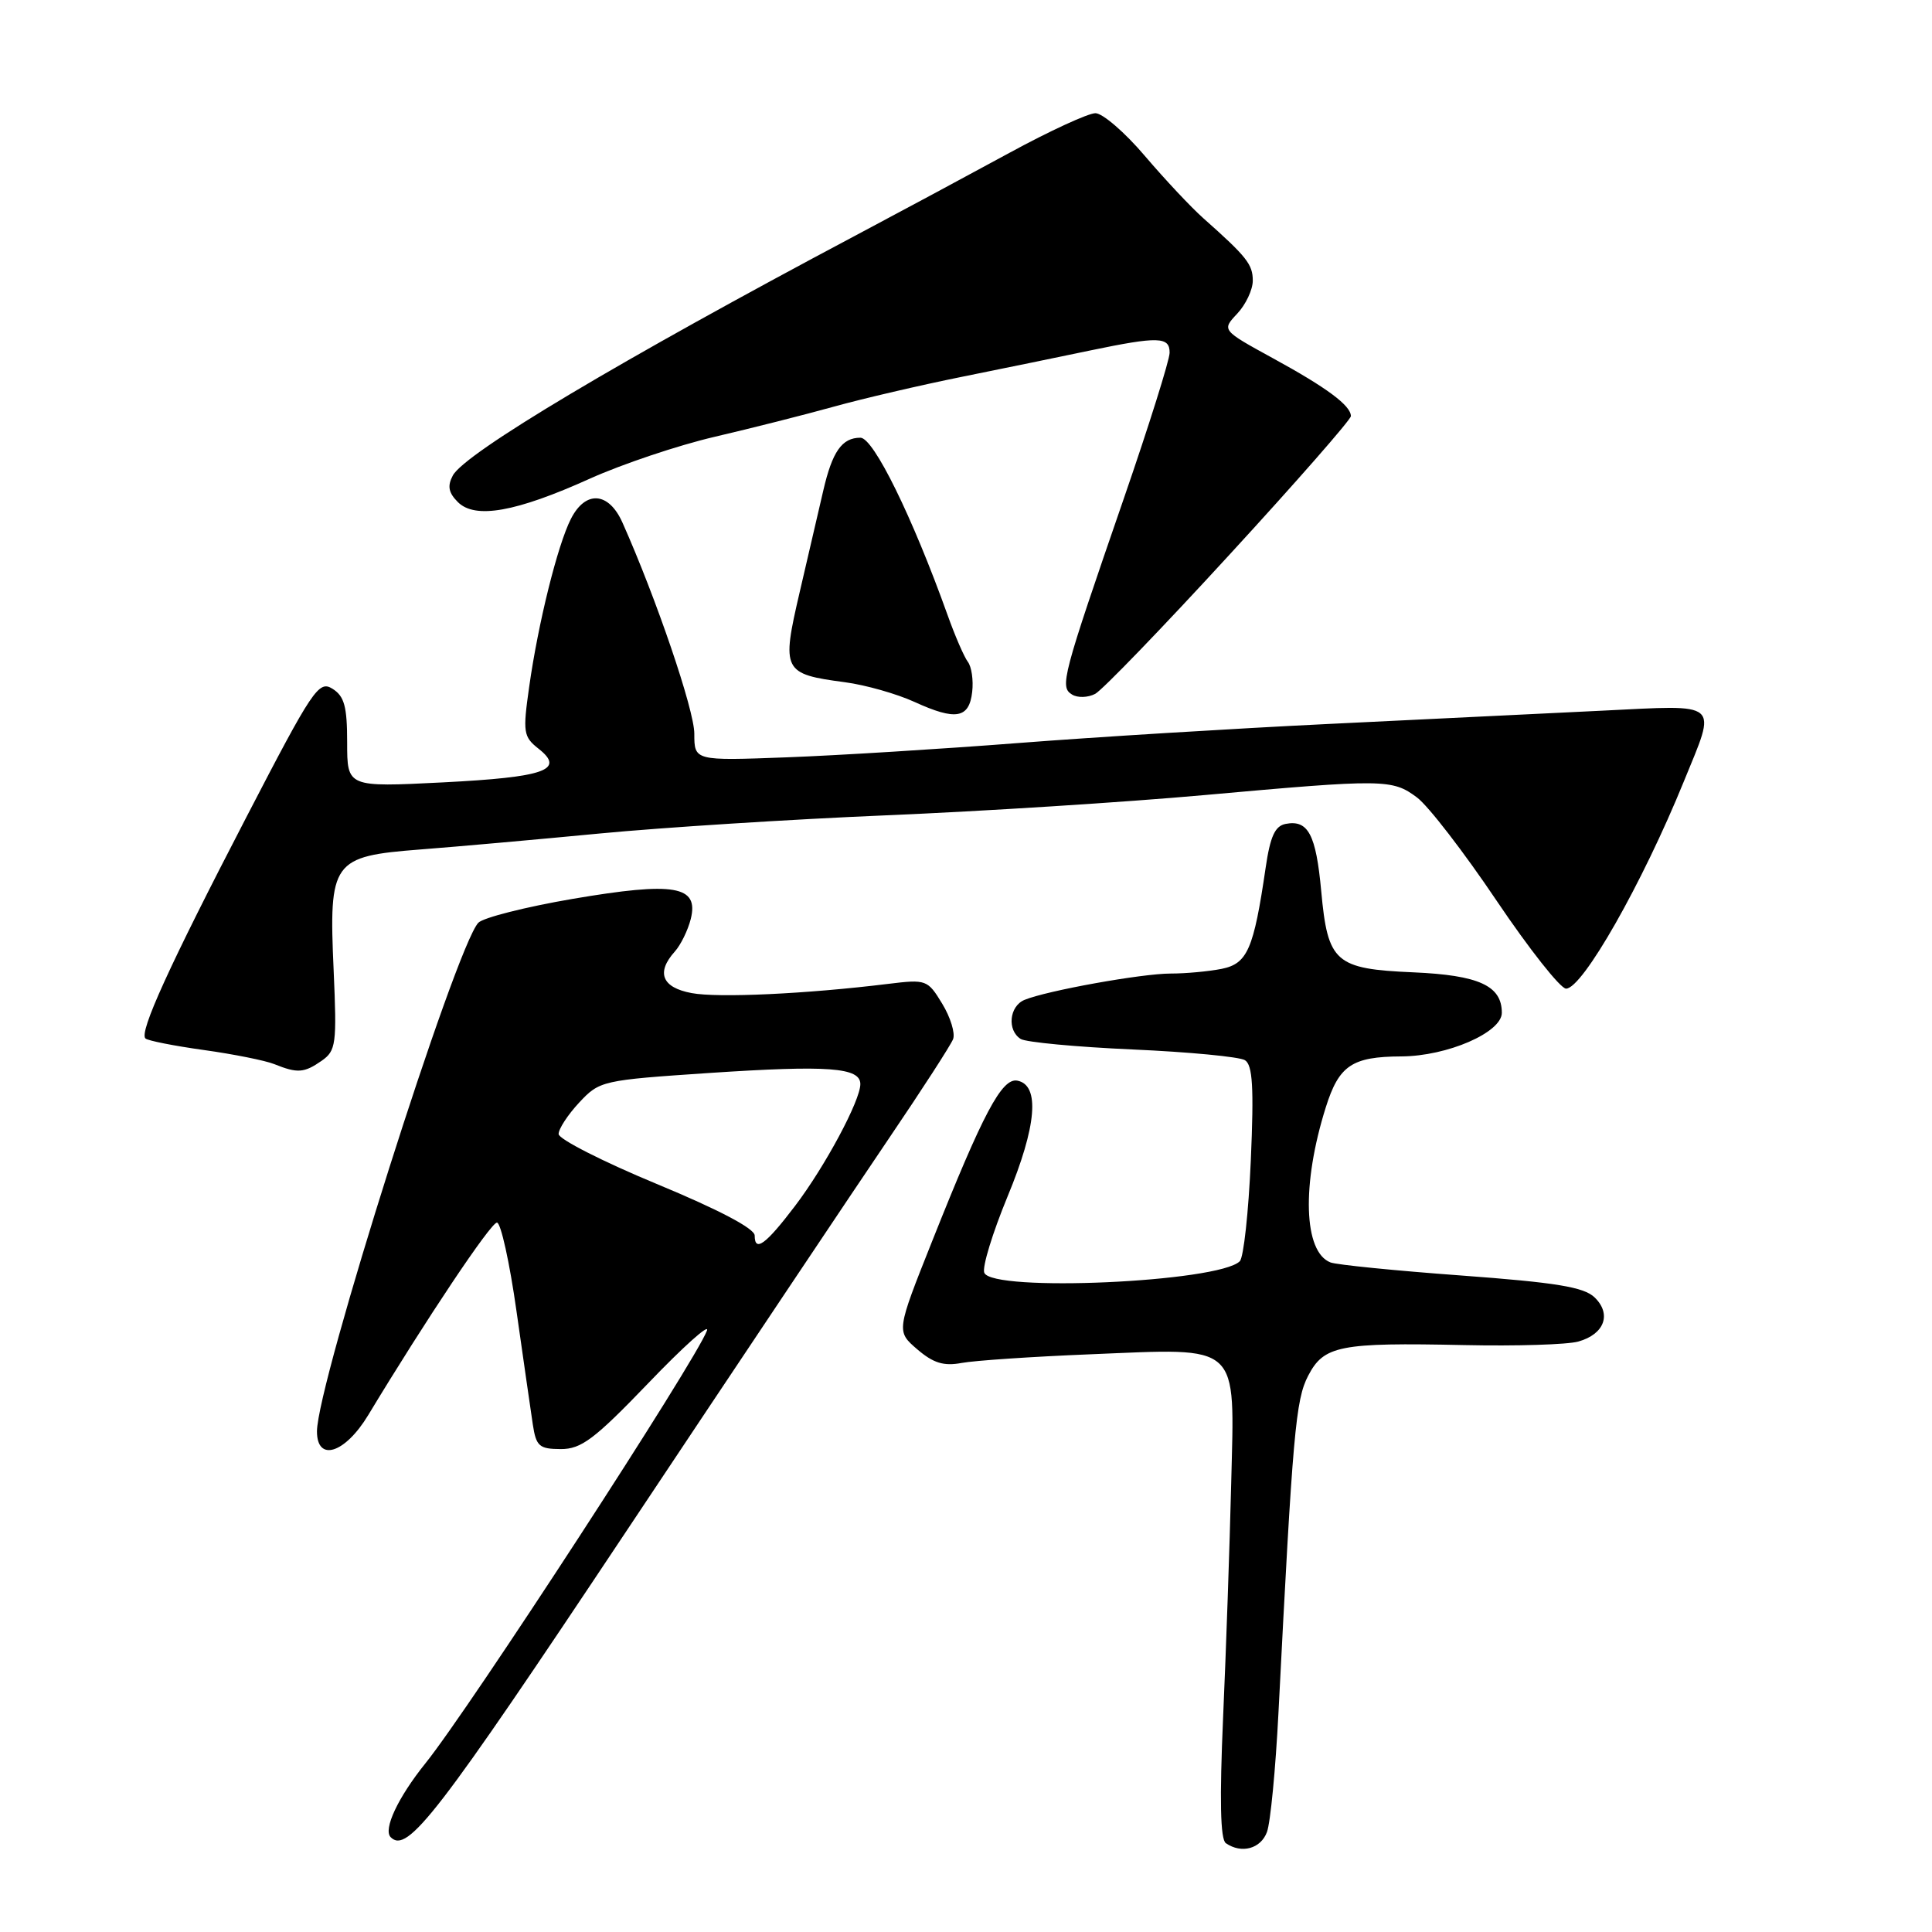 <?xml version="1.0" encoding="UTF-8" standalone="no"?>
<!DOCTYPE svg PUBLIC "-//W3C//DTD SVG 1.1//EN" "http://www.w3.org/Graphics/SVG/1.1/DTD/svg11.dtd" >
<svg xmlns="http://www.w3.org/2000/svg" xmlns:xlink="http://www.w3.org/1999/xlink" version="1.1" viewBox="0 0 256 256">
 <g >
 <path fill="currentColor"
d=" M 167.88 242.75 C 168.34 241.51 169.02 234.43 169.40 227.00 C 171.30 189.74 171.68 185.48 173.34 182.29 C 175.42 178.29 177.50 177.88 194.00 178.23 C 200.88 178.38 207.69 178.17 209.14 177.76 C 212.60 176.79 213.58 174.12 211.29 171.91 C 209.87 170.54 206.20 169.94 193.62 169.01 C 184.89 168.37 177.10 167.59 176.30 167.28 C 172.73 165.91 172.45 156.96 175.67 146.74 C 177.42 141.17 179.14 140.01 185.68 139.98 C 191.77 139.95 199.00 136.81 199.00 134.20 C 199.00 130.61 195.96 129.22 187.28 128.84 C 176.91 128.39 175.94 127.54 175.07 118.09 C 174.38 110.57 173.34 108.60 170.36 109.17 C 168.94 109.44 168.31 110.83 167.70 115.01 C 166.12 125.80 165.29 127.69 161.87 128.38 C 160.15 128.72 157.12 129.00 155.12 129.00 C 151.29 129.00 138.70 131.27 135.75 132.49 C 133.73 133.33 133.42 136.52 135.25 137.67 C 135.94 138.10 142.61 138.73 150.07 139.06 C 157.54 139.39 164.24 140.03 164.96 140.48 C 165.98 141.11 166.16 144.07 165.74 153.74 C 165.44 160.59 164.79 166.61 164.28 167.12 C 161.50 169.90 131.42 171.25 130.42 168.64 C 130.13 167.89 131.52 163.36 133.50 158.56 C 137.37 149.23 137.83 143.77 134.80 143.19 C 132.75 142.81 130.28 147.46 123.52 164.45 C 118.76 176.40 118.76 176.40 121.54 178.79 C 123.67 180.62 125.05 181.04 127.41 180.60 C 129.11 180.28 136.80 179.76 144.50 179.45 C 164.56 178.63 163.59 177.74 163.14 196.54 C 162.94 204.77 162.46 218.70 162.07 227.50 C 161.59 238.47 161.70 243.73 162.43 244.23 C 164.51 245.67 167.06 244.97 167.88 242.75 Z  M 82.92 203.00 C 97.75 180.72 113.45 157.24 117.81 150.81 C 122.17 144.38 125.99 138.47 126.29 137.69 C 126.59 136.90 125.94 134.79 124.85 133.00 C 122.92 129.82 122.74 129.75 117.68 130.37 C 106.86 131.70 95.16 132.25 91.65 131.59 C 87.71 130.86 86.91 128.87 89.42 126.08 C 90.20 125.21 91.15 123.27 91.53 121.77 C 92.63 117.36 89.37 116.81 75.91 119.10 C 69.65 120.17 64.01 121.60 63.38 122.27 C 60.36 125.49 42.00 183.39 42.00 189.67 C 42.00 193.77 45.72 192.59 48.79 187.51 C 56.45 174.83 65.03 162.00 65.85 162.00 C 66.36 162.00 67.53 167.29 68.44 173.75 C 69.36 180.21 70.33 186.96 70.60 188.75 C 71.04 191.64 71.45 192.00 74.30 192.01 C 77.02 192.02 78.76 190.71 85.92 183.26 C 90.54 178.44 94.04 175.31 93.68 176.30 C 92.25 180.23 62.23 226.38 56.37 233.65 C 52.75 238.15 50.74 242.41 51.77 243.44 C 53.99 245.66 57.92 240.56 82.92 203.00 Z  M 42.62 140.56 C 44.53 139.22 44.64 138.37 44.21 128.58 C 43.56 114.09 44.01 113.47 55.69 112.56 C 60.54 112.19 71.25 111.23 79.50 110.44 C 87.75 109.65 104.85 108.56 117.50 108.03 C 130.15 107.50 149.05 106.30 159.50 105.36 C 183.43 103.21 184.48 103.22 187.76 105.67 C 189.25 106.78 194.00 112.94 198.31 119.35 C 202.63 125.76 206.77 131.00 207.51 131.00 C 209.69 131.00 217.61 117.08 223.12 103.54 C 227.50 92.81 228.18 93.39 212.25 94.17 C 204.69 94.54 188.38 95.33 176.00 95.93 C 163.62 96.53 145.18 97.66 135.00 98.45 C 124.83 99.24 110.99 100.10 104.25 100.35 C 92.00 100.81 92.00 100.81 92.00 97.21 C 92.00 94.09 86.96 79.29 82.48 69.25 C 80.66 65.16 77.59 64.94 75.65 68.75 C 73.88 72.23 71.31 82.57 70.12 91.00 C 69.26 97.04 69.35 97.62 71.35 99.20 C 74.94 102.02 72.24 102.98 58.69 103.67 C 46.00 104.31 46.00 104.31 46.00 98.39 C 46.00 93.61 45.63 92.25 44.05 91.26 C 42.23 90.13 41.45 91.29 32.65 108.27 C 22.40 128.03 18.42 136.76 19.27 137.60 C 19.56 137.89 23.04 138.58 26.99 139.13 C 30.94 139.68 35.14 140.52 36.34 141.00 C 39.42 142.24 40.29 142.18 42.62 140.56 Z  M 128.82 91.68 C 129.00 90.14 128.74 88.34 128.24 87.69 C 127.75 87.04 126.54 84.25 125.56 81.50 C 120.90 68.49 115.75 58.00 114.01 58.00 C 111.56 58.00 110.28 59.83 109.08 65.04 C 108.51 67.49 107.11 73.54 105.96 78.47 C 103.53 88.91 103.73 89.31 111.97 90.40 C 114.69 90.76 118.84 91.94 121.20 93.02 C 126.65 95.51 128.42 95.20 128.82 91.68 Z  M 162.92 73.49 C 171.77 63.86 179.00 55.60 179.00 55.14 C 179.00 53.74 175.81 51.37 168.69 47.48 C 161.88 43.75 161.88 43.75 163.94 41.56 C 165.07 40.36 166.00 38.39 166.00 37.19 C 166.00 35.03 165.21 34.03 159.43 28.90 C 157.82 27.47 154.34 23.76 151.69 20.65 C 149.05 17.54 146.10 15.00 145.15 15.00 C 144.19 15.00 139.07 17.36 133.76 20.25 C 128.45 23.14 119.25 28.08 113.30 31.24 C 82.30 47.69 61.58 60.04 60.00 63.01 C 59.26 64.39 59.43 65.29 60.67 66.53 C 62.96 68.81 68.36 67.85 78.17 63.42 C 82.41 61.51 89.84 59.01 94.69 57.88 C 99.54 56.75 106.65 54.95 110.50 53.88 C 114.35 52.81 122.00 51.03 127.50 49.92 C 133.00 48.81 140.65 47.24 144.50 46.43 C 153.50 44.56 155.00 44.60 154.98 46.75 C 154.97 47.71 152.25 56.38 148.93 66.00 C 140.71 89.82 140.40 91.01 142.05 92.03 C 142.79 92.49 144.17 92.44 145.12 91.94 C 146.07 91.43 154.08 83.13 162.92 73.49 Z  M 100.00 163.71 C 100.00 162.79 95.25 160.29 87.02 156.88 C 79.88 153.92 74.03 150.94 74.02 150.27 C 74.01 149.59 75.24 147.71 76.75 146.09 C 79.45 143.20 79.77 143.13 94.05 142.17 C 109.76 141.13 114.00 141.44 114.00 143.65 C 114.00 145.83 109.33 154.55 105.35 159.79 C 101.47 164.90 100.00 165.98 100.00 163.71 Z "/>
</g>
</svg>